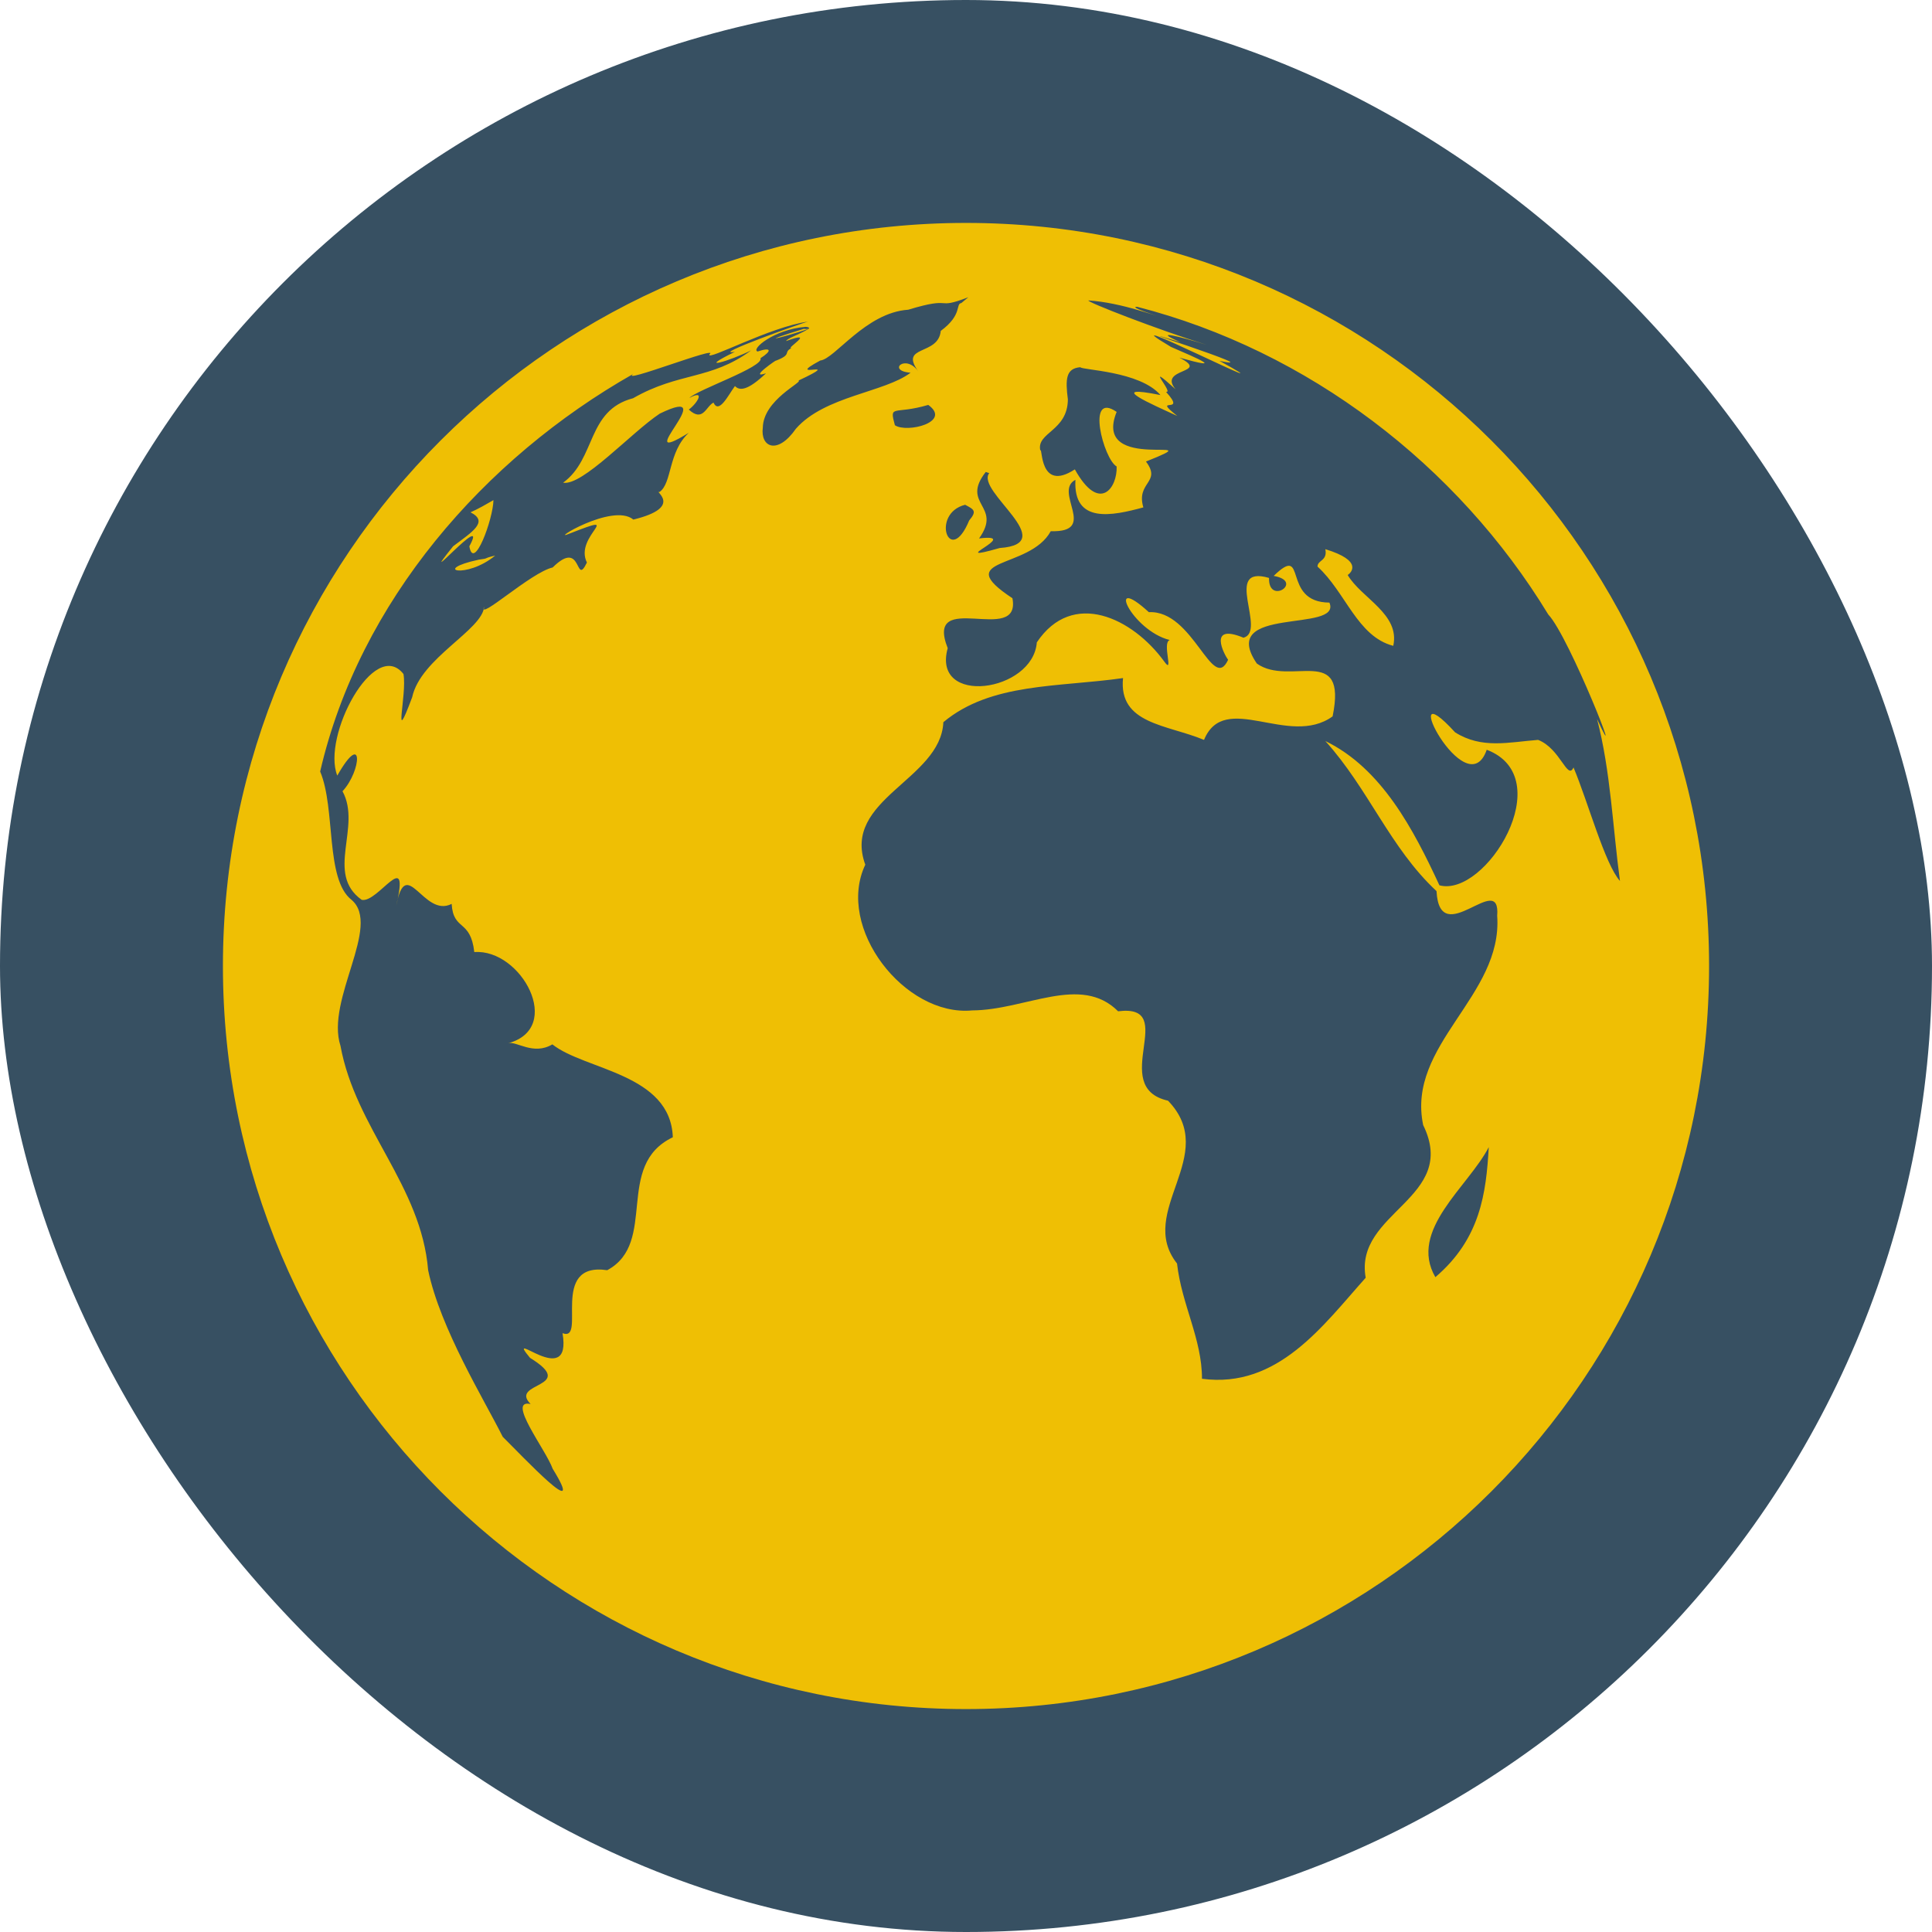 <!DOCTYPE svg PUBLIC "-//W3C//DTD SVG 1.1//EN" "http://www.w3.org/Graphics/SVG/1.1/DTD/svg11.dtd">
<!-- Uploaded to: SVG Repo, www.svgrepo.com, Transformed by: SVG Repo Mixer Tools -->
<svg fill="#EFBF04" height="800px" width="800px" version="1.1" id="Layer_1" xmlns="http://www.w3.org/2000/svg" xmlns:xlink="http://www.w3.org/1999/xlink" viewBox="-76.8 -76.8 665.60 665.60" enable-background="new 0 0 512 512" xml:space="preserve">
<g id="SVGRepo_bgCarrier" stroke-width="0">
<rect x="-76.8" y="-76.8" width="665.60" height="665.60" rx="332.8" fill="#375062" strokewidth="0"/>
</g>
<g id="SVGRepo_tracerCarrier" stroke-linecap="round" stroke-linejoin="round"/>
<g id="SVGRepo_iconCarrier"> <path d="M93.8,114.6c-4.7,1.1-1.7,0.9-5.6,1.4C71.5,119.6,83.9,122.8,93.8,114.6z M387.5,121.3c1.2-0.8,5.4-4.9-7.7-8.9 c0.8,4.1-2.7,3.7-2.7,6c9.7,8.8,13.7,24.1,26.1,27.3C405.6,134.7,392.2,129.3,387.5,121.3z M84.9,111.4c1.5,8.9,8.2-9.4,8.3-15.9 c-2.6,1.5-5.2,3-7.9,4.2c6.3,3.2,0.8,6.6-6,11.7C65.5,128.6,92.2,98,84.9,111.4z M256,0C114.6,0,0,114.6,0,256 c0,141.3,114.6,256,256,256c141.4,0,256-114.7,256-256C512,114.6,397.4,0,256,0z M262.8,85.8l1.2,0.4c-4.8,6.2,25,24.3,3.6,25.8 c-20,5.7,8.4-5.2-7.1-3.3C268.7,97.3,254,97.1,262.8,85.8z M141.4,102.2c-7.2-6-29.8,8.2-21.9,4.8c19.6-7.7,1.3,0.8,5.9,10 c-4.2,8.7-1.4-8.6-11.8,1.7c-7.5,1.7-25.9,18.7-23.6,13.5c-0.6,8.1-21.9,17.7-24.8,31.2c-7,18.7-1.7-0.7-3-8 c-10-12.7-28.2,21.5-22.8,35c9.1-16,8.4-1.7,1.8,5.4c6.7,12.3-6.1,28.3,6.6,37.4c5.6,1.3,16.8-18.8,11.9,2.1 c3.4-18.1,9.4,4.3,19.1-0.7c0.6,9.5,6.5,5.1,7.8,16.6c16.2-1.2,31,26.2,11.7,31.4c2.9-0.8,8.6,4.3,15.2,0.4 c11.2,8.9,40.7,10,41.5,32c-20.3,9.7-5,36.3-22.6,45.8c-20.2-3-6.9,24.9-15.4,21.7c3.4,20.1-20.4-2.6-11.2,8.5 c16.9,10.4-7.4,8.3,0.2,15.9c-8.5-1.8,5.3,15.8,7.6,22.3c12.2,19.8-10.5-4.4-17.2-11c-6.4-12.8-21.5-37.3-25.7-57.4 c-2.4-29.2-25-48.8-30.2-77.3c-5.2-15.9,14.3-41.4,3.8-50.3c-9.1-7.1-5.4-31.4-10.8-44.2c13.5-58.5,56.4-107.8,107.9-137 c-5.3,3.9,30.3-10.1,26.2-6.7c-1.1,2.5,20.8-9.5,34-11.3c-1.4,0.2-34.3,12-25.2,10.4c-14.1,6.9-1.4,3,5.6-0.5 c-14,10.3-24.8,7.4-40.7,16.5c-16,4.2-12.7,20.8-24.1,29.1c6.7,1.2,23.5-17.3,33.3-23.8c22.5-10.9-11.4,19.8,10,6.6 c-7.2,6.7-5.7,17.4-10.1,20.4C148.2,92.1,159.1,97.9,141.4,102.2z M176.4,56.2c-2.3,3.1-5.5,9.8-7.4,5.7c-2.6,1.3-3.6,6.9-8.5,2.4 c2.9-2.1,5.9-7.1,0.2-4c2.6-2.8,25.8-10.7,24.5-13.7c4.1-2.6,3.7-3.9-1-2.3c-2.4-0.8,5.7-7.6,16.5-8.5c1.5,0,2.1,1-0.6,0.7 c-16.3,5-9.3,3.6,1.7,0c-4.2,2.4-7.1,3.1-7.8,4.2c11-4-0.6,2.9,1.9,2.4c-3.1,1.6,0.5,2.1-5.5,4.4c1.1-0.9-9.8,6.5-3.3,4.3 C180.8,57.8,178,57.9,176.4,56.2z M186,70.5c0.2-9.6,14-15.7,12.3-16.2c17-8-5.9,0.3,7.5-6.9c5-0.5,15.6-16.5,30.3-17.5 c16.2-4.9,8.7,0.3,20.7-4.3l-2.4,2c-2.1,0.3,0.5,4-7.1,9.6c-0.8,8.7-14.5,4.7-7.7,14c-4.4-6.3-11-0.2-2.7,0.4 c-8.9,6.8-29.6,8-39.5,19.3C191,80.1,185.1,77.2,186,70.5z M257.1,102.5c-6.8,16.4-13.4-2.4-1.4-5.4 C258.7,98.7,259.9,99.2,257.1,102.5z M231.5,69.7c-2-7.4-0.4-3.5,11.5-7C251.2,68.6,235.7,72.5,231.5,69.7z M417.7,363.2 c-9.4-16.2,11.4-31.2,18.4-44.8C435.2,334.3,433.2,350,417.7,363.2z M453.1,178.1c-10.2,0.8-19.4,3.2-28.6-2.6 c-21.2-23.2,3.9,26.2,10.9,6c25.2,9.6-0.4,51-16.3,46.7c-8.9-19.2-19.9-40.3-39.3-49.7c14.9,16.5,22.3,36.8,38.3,51.7 c1.1,20.8,22.2-7.6,20.9,8.5c2,27.7-31.3,44.3-25.5,72.1c12.4,25.3-23.9,29.9-19.8,52.6c-14.6,16.3-30.2,38.3-56.4,34.8 c0-13.8-7-25.5-8.6-39.7c-14.2-18,15-37.3-3.1-56.1c-20.9-4.7,4.3-33.5-17.2-30.8c-12.9-12.9-31.8-0.4-50.3-0.3 c-23.2,2.2-47.1-28.5-36.8-50.2c-8.2-22.6,26-29.2,26.9-49.1c16.4-13.7,39.7-12,61.9-15.2c-1.6,15.9,15.2,16,27.9,21.3 c7.1-17.2,29.2,2.8,44.3-8.1c5.2-25.4-14.7-10.1-26.1-18.2c-13.8-20.2,29.5-10.4,25-21c-16.8-0.1-7.3-20.7-19.2-9.2 c10.7,1.9-1.9,10.3-1.6,0.7c-16.2-4.7-0.6,18.4-8.8,20.6c-12.5-5.2-6.6,5.9-5.3,7.6c-5.4,11.7-12-17.2-27.3-16.4 c-15.2-13.9-6,6.3,7.2,9.6c-2.8,0.8,1.6,12.3-1.9,7.4c-10.9-15-31.6-25-43.9-6.6c-1.3,17.2-36.3,22.1-30.7,2 c-8.2-20.8,25.4-0.6,22.3-17.2c-21.6-14.3,5.9-9.7,13.2-23.1c16.6,0.5,0.7-13.6,8.5-17.7c-0.8,15.3,12.7,12.4,23.4,9.5 c-2.6-8.8,6.4-8.5,0.9-15.8c24.8-9.9-18.9,4.6-10.1-17.1c-10.7-7.4-4.5,16.3,0,18.8c0.3,7.3-5.9,16.3-14.4,1 c-12.4,8.1-11.1-8.2-11.9-6.5c-1.4-6.3,9.4-6.6,9.5-17.6c-0.9-7-0.7-10.7,4.3-11.1c0.4,1,20.5,1.3,27.6,9.6 c-19.4-3.9-2.9,3.2,5.8,7.2c-9.3-7.3,3.7,0-3.9-8.3c3,0.6-8.3-11.4,3.3-0.9c-6.3-7.5,12.3-5.3,1.3-10.9c16.1,4.5,6.6,0.4-2.9-3.7 c-26.2-15.6,46.3,21.1,16.7,4.8c18.9,4.1-40.4-14.6-13.4-6.4c-10.3-4.5-0.3-2,9,0.9c-16.7-5.2-41.7-14.9-40.7-15.3 c5.8,0.4,11.5,1.7,17,3.3c17.1,5.1-4.9-1.2-0.2-1.1C373.8,44,425.3,83.4,456.6,134.9c7.3,7.7,27.2,58.6,16.8,36 c4.7,18,5.4,37.4,7.9,55.8c-5.2-5.8-11-27.2-16-39.1C463.2,192.2,460.8,181.1,453.1,178.1z"/> </g>
</svg>